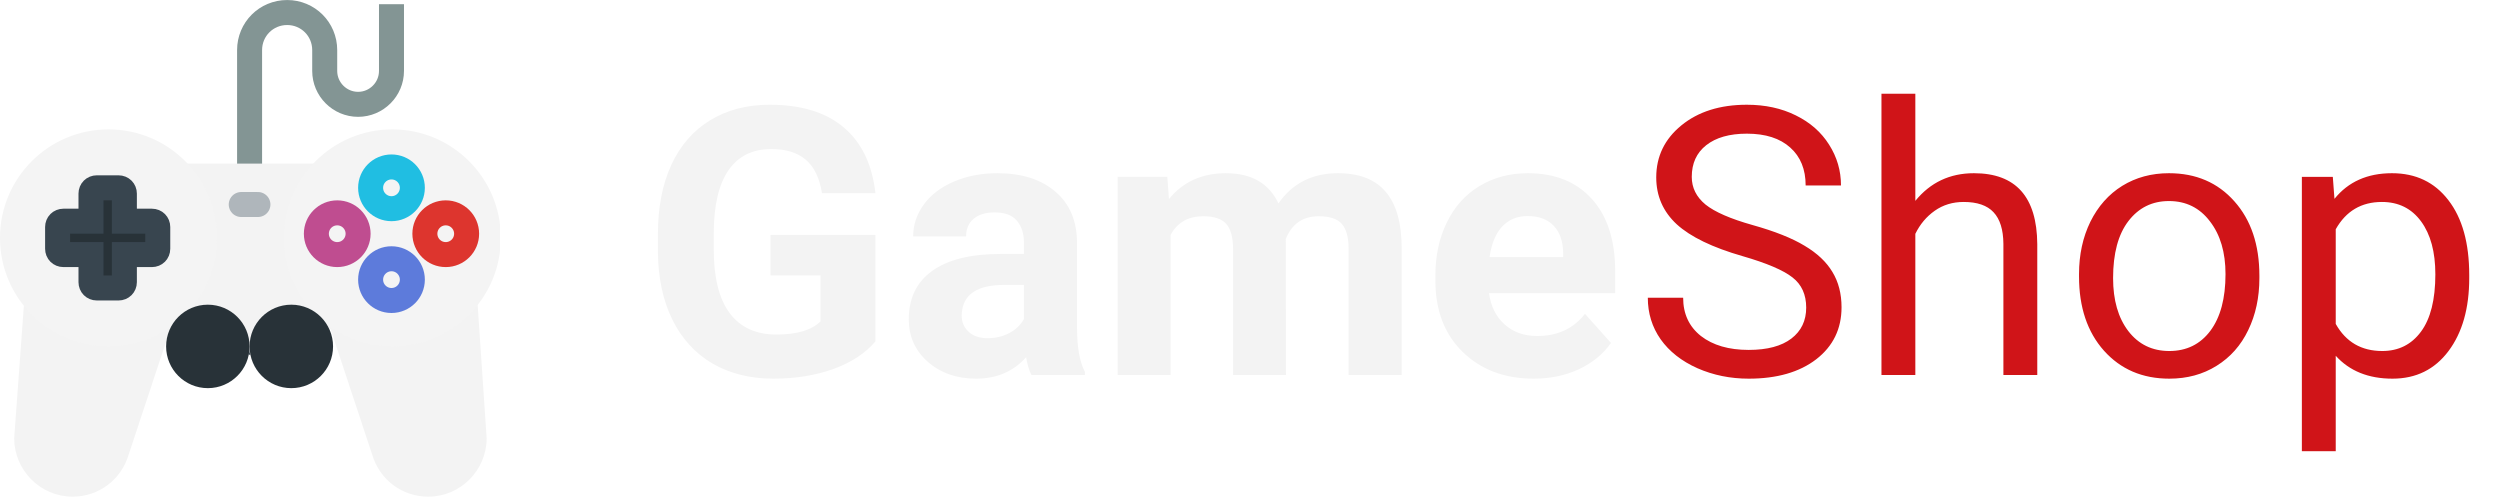 <svg width="200" height="40" viewBox="0 0 200 40" fill="none" xmlns="http://www.w3.org/2000/svg">
<g clip-path="url(#clip0_3_255)">
<path d="M19.967 13.69V4.007C19.967 2.337 21.302 1.002 22.972 1.002C24.641 1.002 25.977 2.337 25.977 4.007V5.676C25.977 7.145 27.179 8.347 28.648 8.347C30.117 8.347 31.319 7.145 31.319 5.676V0.334" stroke="#839594" stroke-width="2" stroke-miterlimit="10"/>
<path d="M8.815 27.045C5.943 27.045 3.406 25.509 2.003 23.172L1.135 35.058C1.135 37.596 3.205 39.733 5.81 39.733C7.88 39.733 9.683 38.397 10.284 36.394L14.023 25.108C12.554 26.311 10.751 27.045 8.815 27.045Z" fill="#F3F3F3"/>
<path d="M31.319 27.045C34.19 27.045 36.728 25.509 38.13 23.172L38.932 35.058C38.932 37.596 36.861 39.733 34.257 39.733C32.187 39.733 30.384 38.397 29.783 36.394L26.044 25.108C27.513 26.311 29.316 27.045 31.319 27.045Z" fill="#F3F3F3"/>
<path d="M20.034 28.381C19.967 28.18 19.967 27.913 19.967 27.713C19.967 27.913 19.967 28.18 19.9 28.381H20.034Z" fill="#38454F"/>
<path d="M26.511 26.311L26.11 25.175C26.177 25.242 26.244 25.242 26.311 25.309C24.508 23.84 23.306 21.636 23.306 19.099C23.306 16.695 24.374 14.558 26.044 13.088H14.157C15.826 14.558 16.895 16.695 16.895 19.099C16.895 21.503 15.826 23.639 14.157 25.108C14.224 25.175 14.29 25.309 14.29 25.376C14.892 24.775 15.693 24.374 16.628 24.374C18.431 24.374 19.9 25.843 19.967 27.579C20.033 25.776 21.503 24.374 23.306 24.374C24.641 24.374 25.843 25.175 26.377 26.377C26.444 26.311 26.444 26.311 26.511 26.311Z" fill="#F3F3F3"/>
<path d="M8.681 27.713C13.476 27.713 17.362 23.826 17.362 19.032C17.362 14.237 13.476 10.351 8.681 10.351C3.887 10.351 0 14.237 0 19.032C0 23.826 3.887 27.713 8.681 27.713Z" fill="#F4F4F4"/>
<path d="M31.386 27.713C36.18 27.713 40.067 23.826 40.067 19.032C40.067 14.237 36.18 10.351 31.386 10.351C26.591 10.351 22.704 14.237 22.704 19.032C22.704 23.826 26.591 27.713 31.386 27.713Z" fill="#F4F4F4"/>
<path d="M16.628 31.052C18.472 31.052 19.967 29.557 19.967 27.713C19.967 25.869 18.472 24.374 16.628 24.374C14.784 24.374 13.289 25.869 13.289 27.713C13.289 29.557 14.784 31.052 16.628 31.052Z" fill="#283238"/>
<path d="M23.305 31.052C25.149 31.052 26.644 29.557 26.644 27.713C26.644 25.869 25.149 24.374 23.305 24.374C21.462 24.374 19.967 25.869 19.967 27.713C19.967 29.557 21.462 31.052 23.305 31.052Z" fill="#283238"/>
<path d="M19.299 16.361H20.634" stroke="#AFB6BB" stroke-width="2" stroke-miterlimit="10" stroke-linecap="round"/>
<path d="M35.659 20.367C36.581 20.367 37.329 19.62 37.329 18.698C37.329 17.776 36.581 17.028 35.659 17.028C34.737 17.028 33.99 17.776 33.99 18.698C33.99 19.62 34.737 20.367 35.659 20.367Z" stroke="#DD352E" stroke-width="2" stroke-miterlimit="10"/>
<path d="M26.978 20.367C27.9 20.367 28.648 19.62 28.648 18.698C28.648 17.776 27.9 17.028 26.978 17.028C26.056 17.028 25.309 17.776 25.309 18.698C25.309 19.62 26.056 20.367 26.978 20.367Z" stroke="#BF4D90" stroke-width="2" stroke-miterlimit="10"/>
<path d="M12.154 17.696H9.95V15.492C9.95 15.225 9.75 15.025 9.482 15.025H7.746C7.479 15.025 7.279 15.225 7.279 15.492V17.696H5.075C4.808 17.696 4.608 17.896 4.608 18.164V19.9C4.608 20.167 4.808 20.367 5.075 20.367H7.279V22.571C7.279 22.838 7.479 23.038 7.746 23.038H9.482C9.75 23.038 9.95 22.838 9.95 22.571V20.367H12.154C12.421 20.367 12.621 20.167 12.621 19.9V18.164C12.621 17.896 12.421 17.696 12.154 17.696Z" fill="#283238" stroke="#38454F" stroke-width="2" stroke-miterlimit="10" stroke-linecap="round"/>
<path d="M31.319 24.04C32.241 24.04 32.988 23.293 32.988 22.371C32.988 21.449 32.241 20.701 31.319 20.701C30.397 20.701 29.649 21.449 29.649 22.371C29.649 23.293 30.397 24.04 31.319 24.04Z" stroke="#5D7BDB" stroke-width="2" stroke-miterlimit="10"/>
<path d="M31.319 16.695C32.241 16.695 32.988 15.947 32.988 15.025C32.988 14.103 32.241 13.356 31.319 13.356C30.397 13.356 29.649 14.103 29.649 15.025C29.649 15.947 30.397 16.695 31.319 16.695Z" stroke="#20BEE2" stroke-width="2" stroke-miterlimit="10"/>
</g>
<path d="M70.036 27.305C69.245 28.252 68.126 28.989 66.681 29.517C65.236 30.034 63.634 30.293 61.876 30.293C60.031 30.293 58.41 29.893 57.013 29.092C55.626 28.281 54.552 27.109 53.791 25.576C53.038 24.043 52.653 22.241 52.633 20.171V18.721C52.633 16.592 52.99 14.751 53.703 13.198C54.425 11.636 55.46 10.444 56.808 9.624C58.166 8.794 59.752 8.379 61.569 8.379C64.098 8.379 66.076 8.984 67.501 10.195C68.927 11.396 69.772 13.149 70.036 15.454H65.758C65.563 14.233 65.128 13.34 64.454 12.773C63.791 12.207 62.873 11.924 61.701 11.924C60.206 11.924 59.069 12.485 58.288 13.608C57.506 14.731 57.111 16.401 57.101 18.618V19.98C57.101 22.217 57.526 23.906 58.375 25.049C59.225 26.191 60.47 26.763 62.111 26.763C63.761 26.763 64.938 26.411 65.641 25.708V22.031H61.642V18.794H70.036V27.305ZM82.516 30C82.321 29.619 82.179 29.145 82.091 28.579C81.066 29.722 79.733 30.293 78.092 30.293C76.54 30.293 75.25 29.844 74.225 28.945C73.209 28.047 72.702 26.914 72.702 25.547C72.702 23.867 73.322 22.578 74.562 21.68C75.812 20.781 77.614 20.327 79.967 20.317H81.915V19.409C81.915 18.677 81.725 18.091 81.344 17.651C80.973 17.212 80.382 16.992 79.572 16.992C78.859 16.992 78.297 17.163 77.887 17.505C77.487 17.847 77.287 18.315 77.287 18.911H73.053C73.053 17.993 73.336 17.144 73.903 16.362C74.469 15.581 75.27 14.971 76.305 14.531C77.34 14.082 78.502 13.857 79.791 13.857C81.745 13.857 83.292 14.351 84.435 15.337C85.587 16.314 86.163 17.69 86.163 19.468V26.338C86.173 27.842 86.383 28.98 86.793 29.751V30H82.516ZM79.015 27.056C79.64 27.056 80.216 26.919 80.744 26.645C81.271 26.362 81.662 25.986 81.915 25.518V22.793H80.333C78.214 22.793 77.086 23.525 76.95 24.99L76.935 25.239C76.935 25.767 77.121 26.201 77.492 26.543C77.863 26.885 78.371 27.056 79.015 27.056ZM93.385 14.15L93.517 15.923C94.64 14.546 96.159 13.857 98.073 13.857C100.114 13.857 101.515 14.663 102.277 16.274C103.39 14.663 104.977 13.857 107.038 13.857C108.756 13.857 110.036 14.36 110.875 15.366C111.715 16.362 112.135 17.866 112.135 19.878V30H107.887V19.893C107.887 18.994 107.711 18.34 107.36 17.93C107.008 17.51 106.388 17.3 105.499 17.3C104.23 17.3 103.351 17.905 102.863 19.116L102.877 30H98.644V19.907C98.644 18.989 98.463 18.325 98.102 17.915C97.741 17.505 97.125 17.3 96.256 17.3C95.055 17.3 94.186 17.798 93.649 18.794V30H89.415V14.15H93.385ZM122.697 30.293C120.372 30.293 118.478 29.58 117.013 28.154C115.558 26.729 114.831 24.829 114.831 22.456V22.046C114.831 20.454 115.138 19.033 115.753 17.783C116.369 16.523 117.238 15.557 118.361 14.883C119.494 14.199 120.783 13.857 122.228 13.857C124.396 13.857 126.1 14.541 127.34 15.908C128.59 17.275 129.215 19.214 129.215 21.724V23.452H119.122C119.259 24.487 119.669 25.317 120.353 25.942C121.046 26.567 121.92 26.88 122.975 26.88C124.606 26.88 125.88 26.289 126.798 25.107L128.878 27.436C128.244 28.335 127.384 29.038 126.3 29.546C125.216 30.044 124.015 30.293 122.697 30.293ZM122.213 17.285C121.373 17.285 120.69 17.568 120.163 18.135C119.645 18.701 119.313 19.512 119.166 20.566H125.055V20.23C125.036 19.292 124.782 18.569 124.293 18.061C123.805 17.544 123.112 17.285 122.213 17.285Z" fill="#F3F3F3"/>
<path d="M139.413 20.493C137.001 19.8 135.243 18.95 134.14 17.944C133.046 16.929 132.499 15.679 132.499 14.194C132.499 12.515 133.168 11.128 134.506 10.034C135.853 8.931 137.602 8.379 139.75 8.379C141.215 8.379 142.518 8.662 143.661 9.229C144.813 9.795 145.702 10.576 146.327 11.572C146.962 12.568 147.279 13.657 147.279 14.839H144.452C144.452 13.55 144.042 12.539 143.222 11.807C142.401 11.065 141.244 10.693 139.75 10.693C138.363 10.693 137.279 11.001 136.498 11.616C135.727 12.222 135.341 13.066 135.341 14.15C135.341 15.02 135.707 15.757 136.439 16.362C137.182 16.958 138.436 17.505 140.204 18.003C141.981 18.501 143.368 19.053 144.364 19.658C145.37 20.254 146.112 20.952 146.591 21.753C147.079 22.554 147.323 23.496 147.323 24.58C147.323 26.309 146.649 27.695 145.302 28.74C143.954 29.775 142.152 30.293 139.896 30.293C138.432 30.293 137.064 30.015 135.795 29.458C134.525 28.892 133.544 28.12 132.851 27.144C132.167 26.167 131.825 25.059 131.825 23.818H134.652C134.652 25.107 135.126 26.128 136.073 26.88C137.03 27.622 138.305 27.993 139.896 27.993C141.381 27.993 142.518 27.69 143.31 27.085C144.101 26.48 144.496 25.654 144.496 24.609C144.496 23.564 144.13 22.759 143.397 22.192C142.665 21.616 141.337 21.05 139.413 20.493ZM153.227 16.069C154.428 14.595 155.99 13.857 157.914 13.857C161.264 13.857 162.953 15.747 162.982 19.526V30H160.272V19.512C160.263 18.369 159.999 17.524 159.481 16.977C158.974 16.431 158.178 16.157 157.094 16.157C156.215 16.157 155.443 16.392 154.779 16.86C154.115 17.329 153.598 17.944 153.227 18.706V30H150.517V7.5H153.227V16.069ZM166.322 21.929C166.322 20.376 166.625 18.98 167.23 17.739C167.846 16.499 168.695 15.542 169.779 14.868C170.873 14.194 172.118 13.857 173.515 13.857C175.673 13.857 177.416 14.604 178.744 16.099C180.082 17.593 180.751 19.58 180.751 22.061V22.251C180.751 23.794 180.453 25.181 179.857 26.411C179.271 27.632 178.427 28.584 177.323 29.268C176.229 29.951 174.97 30.293 173.544 30.293C171.395 30.293 169.652 29.546 168.314 28.052C166.986 26.558 166.322 24.58 166.322 22.119V21.929ZM169.047 22.251C169.047 24.009 169.452 25.42 170.263 26.484C171.083 27.549 172.177 28.081 173.544 28.081C174.921 28.081 176.015 27.544 176.825 26.47C177.636 25.386 178.041 23.872 178.041 21.929C178.041 20.19 177.626 18.784 176.796 17.71C175.976 16.626 174.882 16.084 173.515 16.084C172.177 16.084 171.098 16.616 170.277 17.681C169.457 18.745 169.047 20.269 169.047 22.251ZM197.538 22.251C197.538 24.663 196.986 26.606 195.883 28.081C194.779 29.556 193.285 30.293 191.4 30.293C189.477 30.293 187.963 29.683 186.859 28.462V36.094H184.149V14.15H186.625L186.757 15.908C187.86 14.541 189.393 13.857 191.356 13.857C193.261 13.857 194.765 14.575 195.868 16.011C196.981 17.446 197.538 19.443 197.538 22.002V22.251ZM194.828 21.943C194.828 20.156 194.447 18.745 193.685 17.71C192.924 16.675 191.879 16.157 190.551 16.157C188.91 16.157 187.68 16.885 186.859 18.34V25.913C187.67 27.358 188.91 28.081 190.58 28.081C191.879 28.081 192.909 27.568 193.671 26.543C194.442 25.508 194.828 23.975 194.828 21.943Z" fill="#D01418"/>
<defs>
<clipPath id="clip0_3_255">
<rect width="40" height="40" fill="white"/>
</clipPath>
</defs>
</svg>
